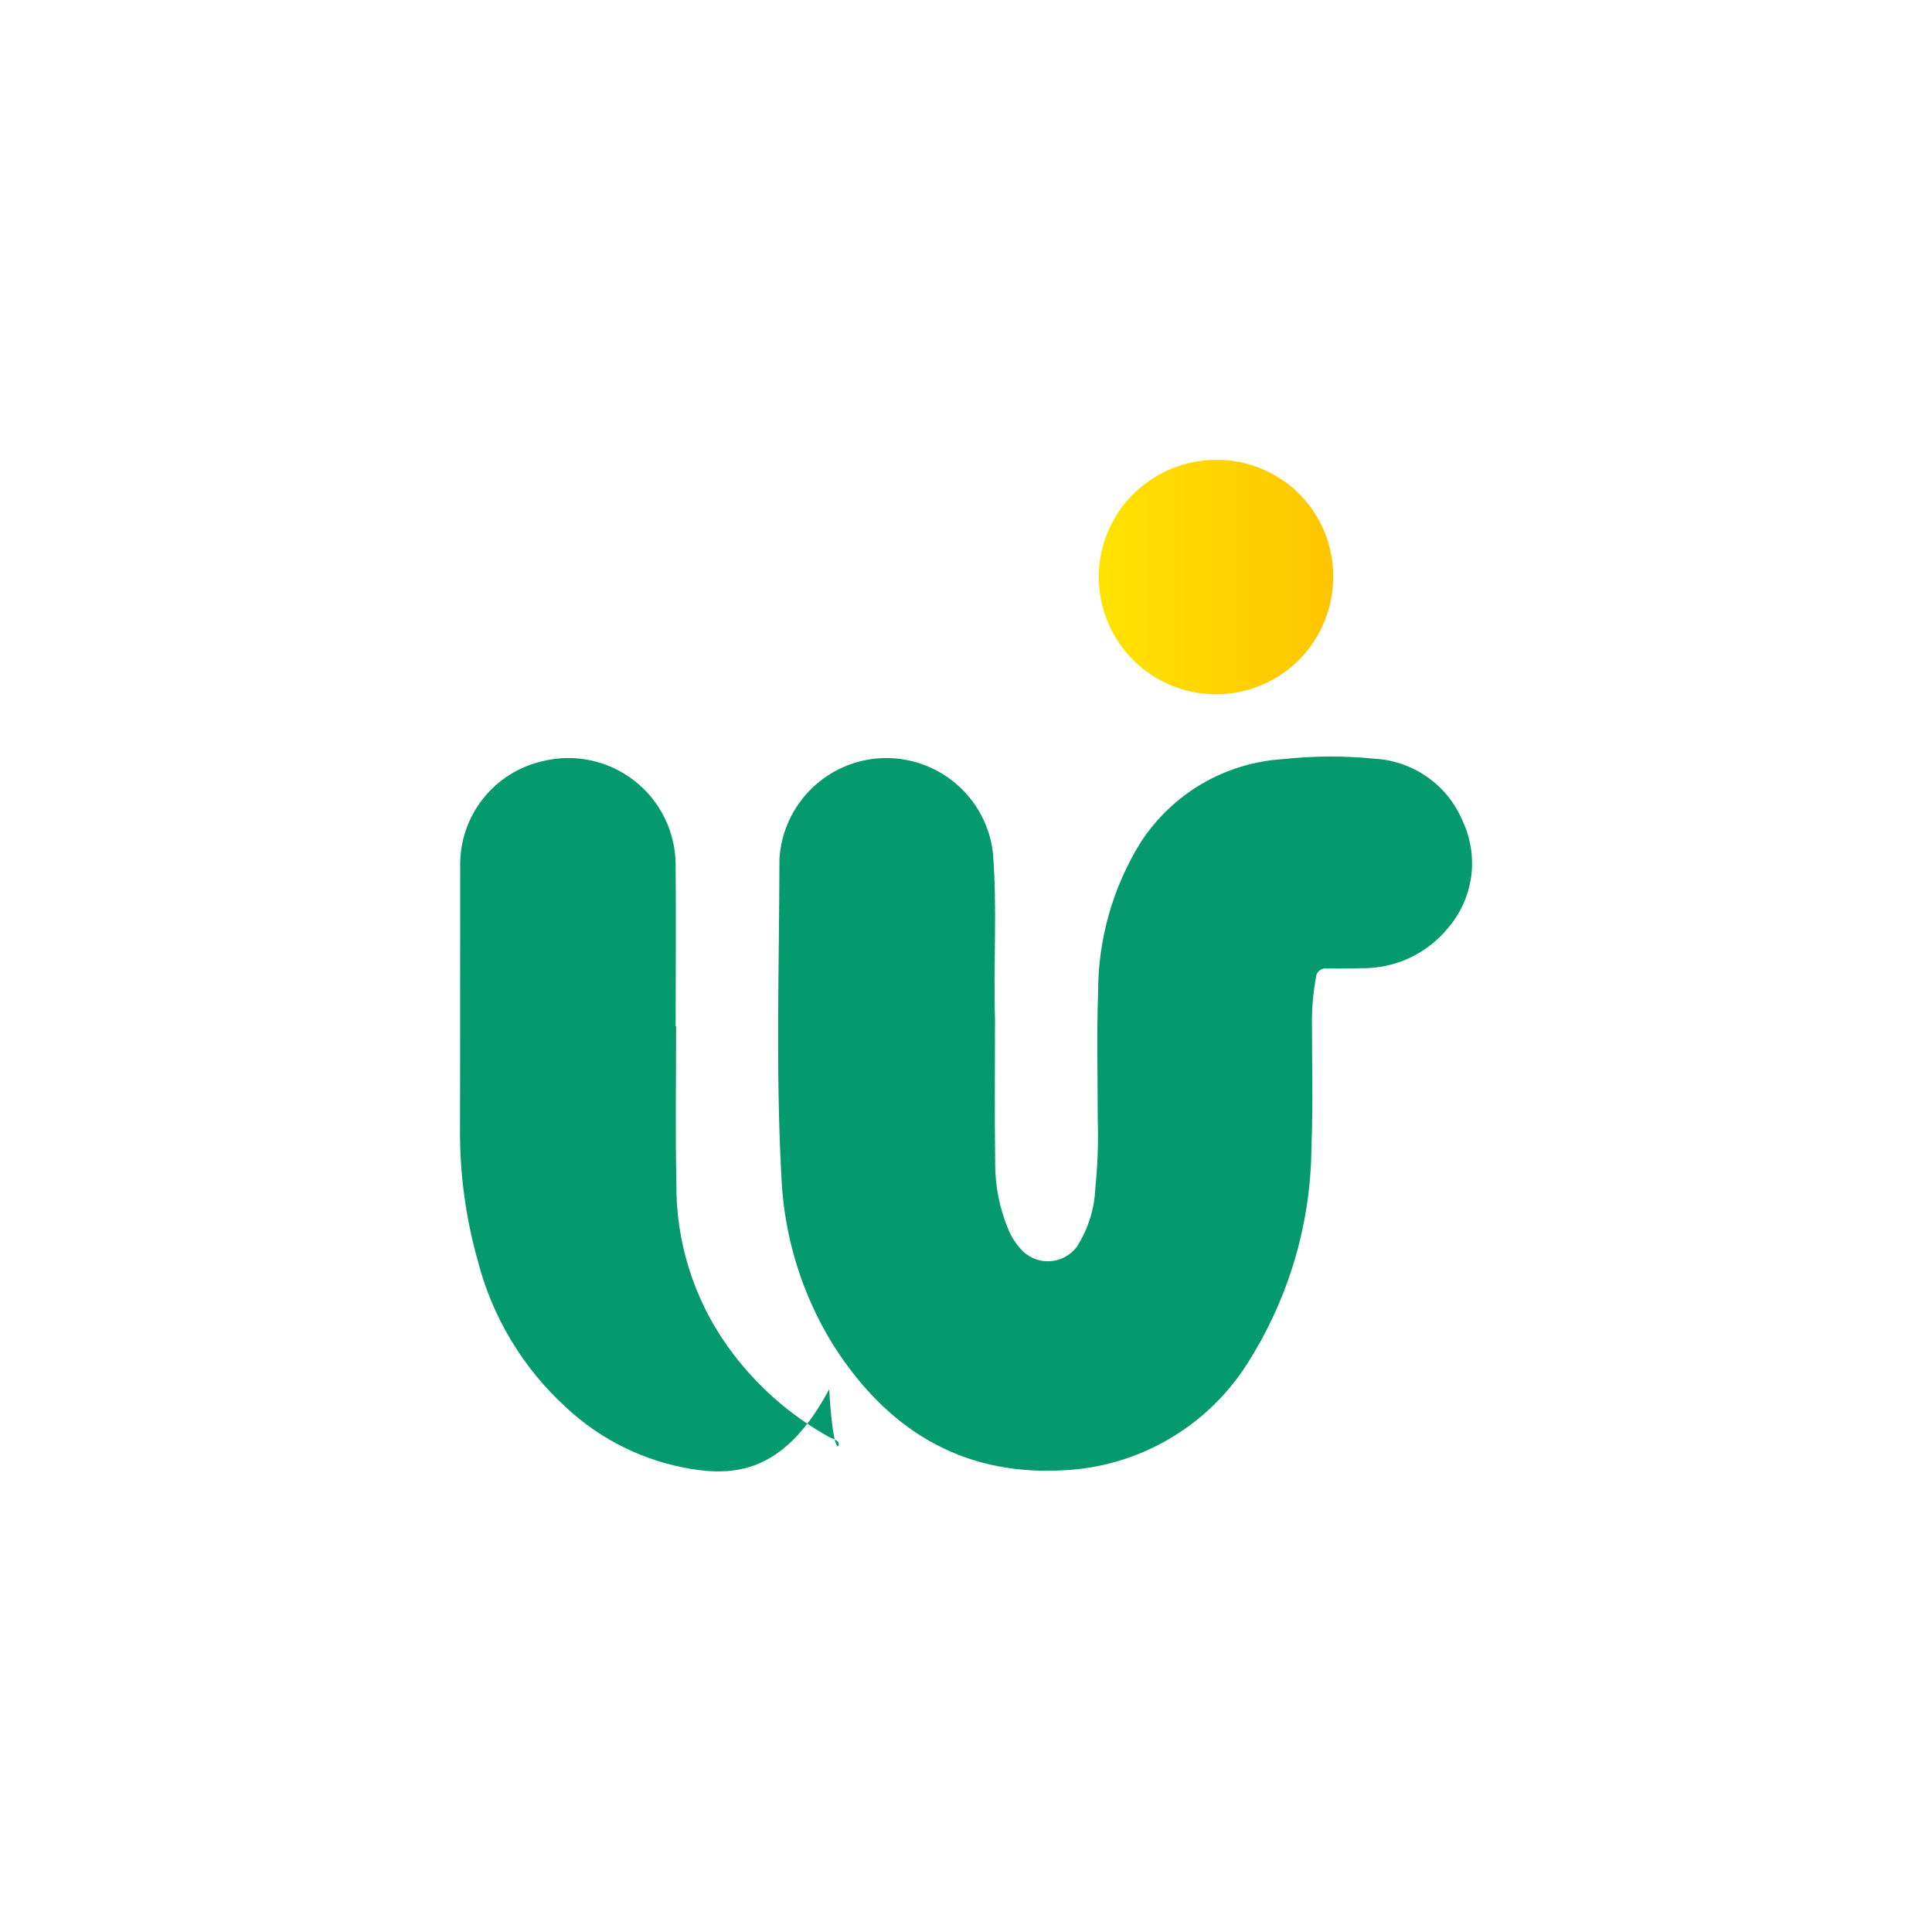<svg width="21" height="21" viewBox="0 0 21 21" fill="none" xmlns="http://www.w3.org/2000/svg">
  <path d="M10.815 11.078C10.815 11.59 10.81 12.117 10.817 12.644C10.816 12.89 10.865 13.135 10.96 13.363C10.997 13.453 11.052 13.535 11.122 13.604C11.162 13.641 11.209 13.669 11.261 13.688C11.312 13.706 11.367 13.713 11.422 13.708C11.476 13.704 11.529 13.688 11.577 13.662C11.625 13.636 11.667 13.6 11.701 13.557C11.827 13.363 11.898 13.139 11.906 12.908C11.931 12.663 11.94 12.417 11.932 12.171C11.932 11.711 11.919 11.25 11.936 10.789C11.934 10.212 12.095 9.645 12.399 9.155C12.569 8.894 12.798 8.675 13.067 8.518C13.336 8.361 13.639 8.27 13.95 8.251C14.283 8.215 14.62 8.214 14.954 8.248C15.158 8.261 15.355 8.332 15.521 8.451C15.688 8.569 15.818 8.733 15.897 8.921C15.985 9.108 16.018 9.316 15.992 9.521C15.965 9.726 15.88 9.92 15.747 10.078C15.632 10.221 15.485 10.336 15.318 10.414C15.151 10.491 14.968 10.528 14.784 10.524C14.663 10.528 14.542 10.528 14.421 10.527C14.407 10.525 14.392 10.526 14.378 10.53C14.364 10.535 14.351 10.542 14.34 10.551C14.329 10.561 14.32 10.572 14.313 10.585C14.307 10.599 14.304 10.613 14.303 10.628C14.277 10.77 14.263 10.913 14.26 11.058C14.26 11.526 14.274 11.995 14.255 12.462C14.25 13.271 14.024 14.063 13.601 14.752C13.388 15.112 13.089 15.414 12.73 15.628C12.371 15.843 11.964 15.965 11.547 15.982C10.438 16.041 9.633 15.526 9.055 14.617C8.71 14.059 8.516 13.42 8.492 12.764C8.431 11.622 8.47 10.479 8.472 9.336C8.49 9.045 8.615 8.771 8.825 8.568C9.034 8.365 9.312 8.248 9.603 8.24C9.895 8.232 10.178 8.334 10.399 8.525C10.619 8.716 10.76 8.982 10.793 9.272C10.84 9.868 10.797 10.466 10.815 11.078Z" fill="#059A6D"/>
  <path d="M7.349 11.155C7.349 11.725 7.34 12.294 7.352 12.864C7.346 13.497 7.541 14.117 7.908 14.633C8.199 15.041 8.577 15.379 9.016 15.622C9.054 15.643 9.121 15.649 9.116 15.705C9.113 15.748 9.051 15.754 9.013 15.1C8.544 15.981 8.022 16.05 7.514 15.967C7.006 15.884 6.533 15.652 6.156 15.301C5.682 14.87 5.346 14.31 5.189 13.689C5.059 13.222 4.995 12.74 5 12.256C5.003 11.308 5 10.36 5.002 9.412C4.998 9.148 5.085 8.891 5.249 8.683C5.412 8.476 5.642 8.331 5.9 8.273C6.072 8.231 6.252 8.228 6.425 8.266C6.599 8.303 6.761 8.38 6.9 8.49C7.04 8.6 7.152 8.74 7.229 8.9C7.306 9.06 7.345 9.235 7.344 9.413C7.349 9.993 7.344 10.575 7.344 11.157L7.349 11.155Z" fill="#059A6D"/>
  <path d="M14.491 6.273C14.491 6.525 14.416 6.772 14.276 6.981C14.136 7.191 13.937 7.354 13.704 7.45C13.47 7.547 13.214 7.571 12.967 7.522C12.72 7.472 12.492 7.35 12.315 7.172C12.137 6.993 12.016 6.765 11.967 6.518C11.919 6.27 11.945 6.014 12.042 5.781C12.139 5.549 12.303 5.35 12.514 5.211C12.724 5.071 12.971 4.998 13.223 4.999C13.39 4.998 13.556 5.03 13.71 5.094C13.865 5.158 14.006 5.252 14.124 5.37C14.242 5.489 14.335 5.63 14.398 5.785C14.461 5.94 14.493 6.106 14.491 6.273Z" fill="url(#paint0_linear_1356_15146)"/>
  <defs>
    <linearGradient id="paint0_linear_1356_15146" x1="11.943" y1="6.273" x2="14.491" y2="6.273" gradientUnits="userSpaceOnUse">
      <stop stop-color="#FFE300"/>
      <stop offset="1" stop-color="#FFC400"/>
    </linearGradient>
  </defs>
</svg>
